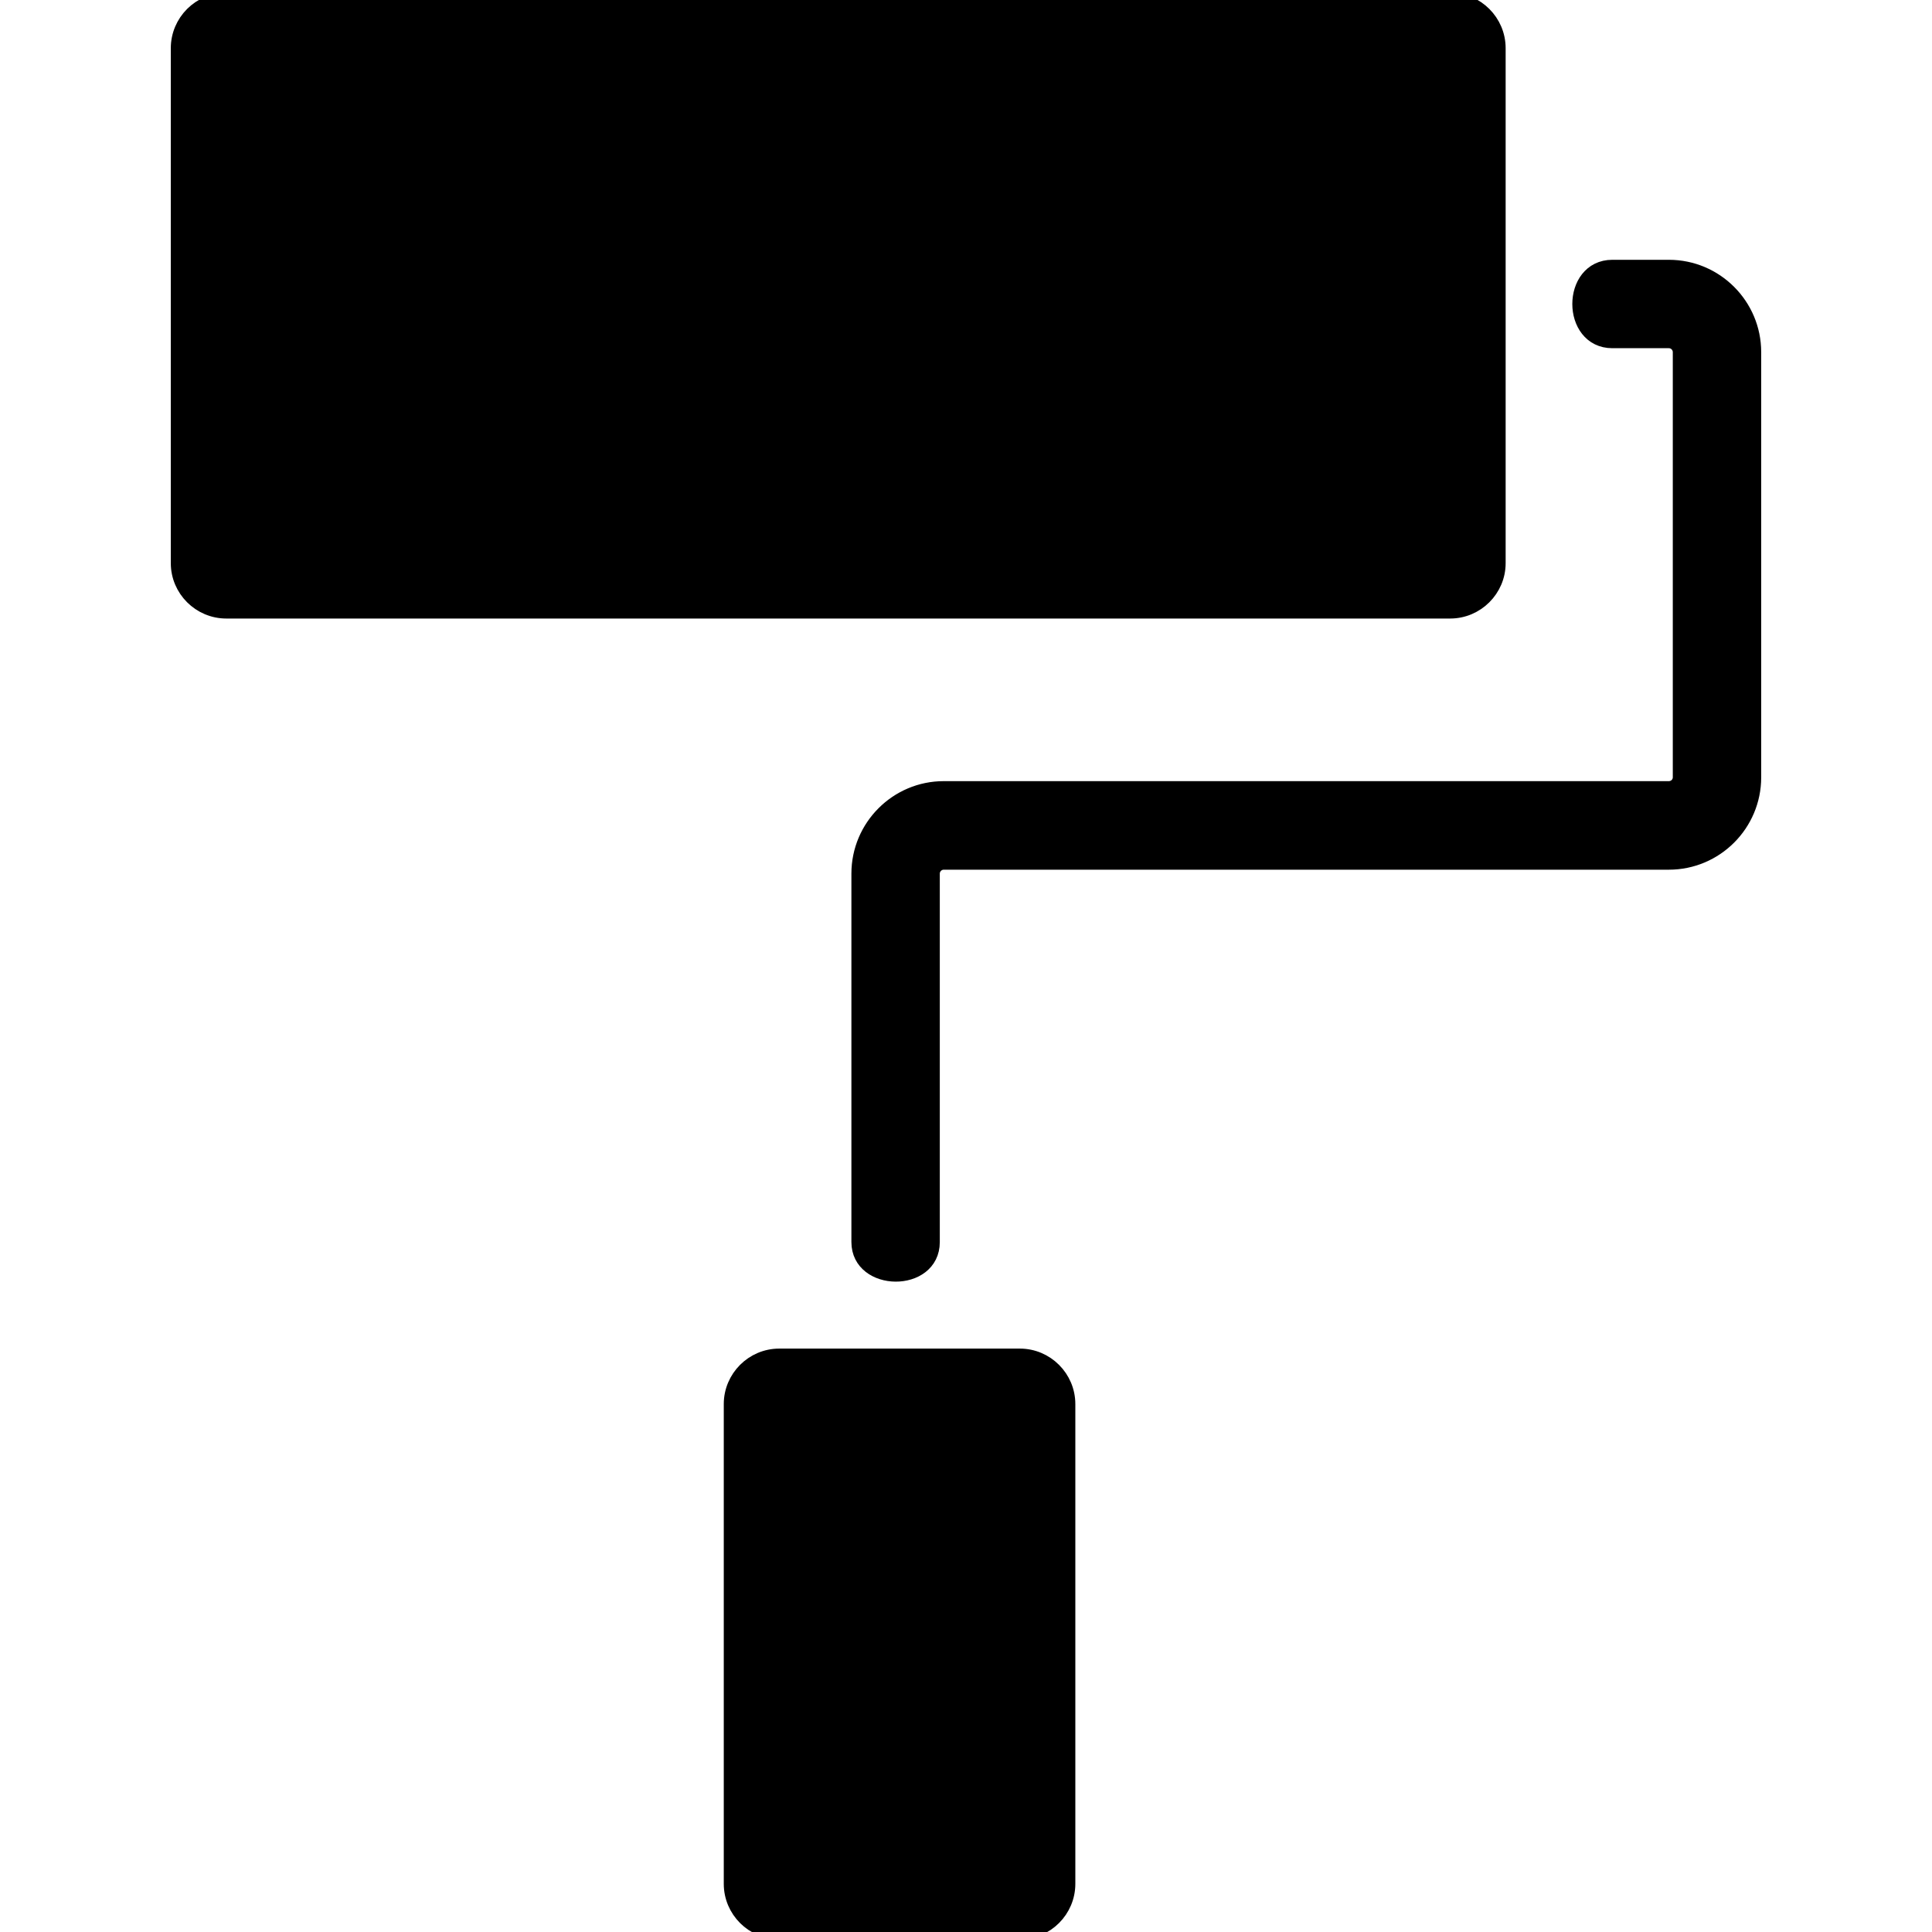 <?xml version="1.0" encoding="UTF-8" standalone="no"?>
<!DOCTYPE svg PUBLIC "-//W3C//DTD SVG 20010904//EN"
              "http://www.w3.org/TR/2001/REC-SVG-20010904/DTD/svg10.dtd">

<svg xmlns="http://www.w3.org/2000/svg"
     width="1.467in" height="1.467in"
     viewBox="0 0 132 132">
  <path id="Imported Path"
        fill="black" stroke="black" stroke-width="1"
        d="M 72.97,128.71
           C 72.97,130.52 71.49,132.00 69.68,132.00
             69.68,132.00 53.24,132.00 53.24,132.00
             51.43,132.00 49.95,130.52 49.95,128.71
             49.95,128.71 49.95,95.93 49.95,95.93
             49.95,94.12 51.43,92.64 53.24,92.64
             53.24,92.64 69.68,92.64 69.68,92.64
             71.49,92.64 72.97,94.12 72.97,95.93
             72.97,95.93 72.97,128.71 72.97,128.71 Z
           M 114.02,18.25
           C 114.02,18.25 112.42,18.25 110.16,18.25
             107.18,18.25 107.18,23.29 110.16,23.29
             112.31,23.29 114.02,23.29 114.02,23.29
             114.45,23.29 114.79,23.64 114.79,24.06
             114.79,24.06 114.79,53.11 114.79,53.11
             114.79,53.53 114.45,53.87 114.02,53.87
             114.02,53.87 64.48,53.87 64.48,53.87
             61.28,53.87 58.67,56.48 58.67,59.69
             58.67,59.69 58.67,79.42 58.67,84.86
             58.67,87.77 63.71,87.83 63.71,84.86
             63.71,79.36 63.71,59.69 63.71,59.69
             63.71,59.26 64.06,58.92 64.48,58.92
             64.48,58.92 114.02,58.92 114.02,58.92
             117.23,58.92 119.83,56.31 119.83,53.11
             119.83,53.11 119.83,24.06 119.83,24.06
             119.83,20.86 117.23,18.25 114.02,18.25 Z
           M 102.37,38.48
           C 102.37,40.28 100.89,41.76 99.08,41.76
             99.08,41.76 15.46,41.76 15.46,41.76
             13.65,41.76 12.17,40.28 12.17,38.48
             12.17,38.48 12.17,3.29 12.17,3.29
             12.17,1.48 13.65,0.00 15.46,0.00
             15.46,0.00 99.08,0.00 99.08,0.00
             100.89,0.00 102.37,1.48 102.37,3.29
             102.37,3.29 102.37,38.48 102.37,38.48
             102.37,38.48 102.37,38.48 102.37,38.48 Z" />
</svg>
